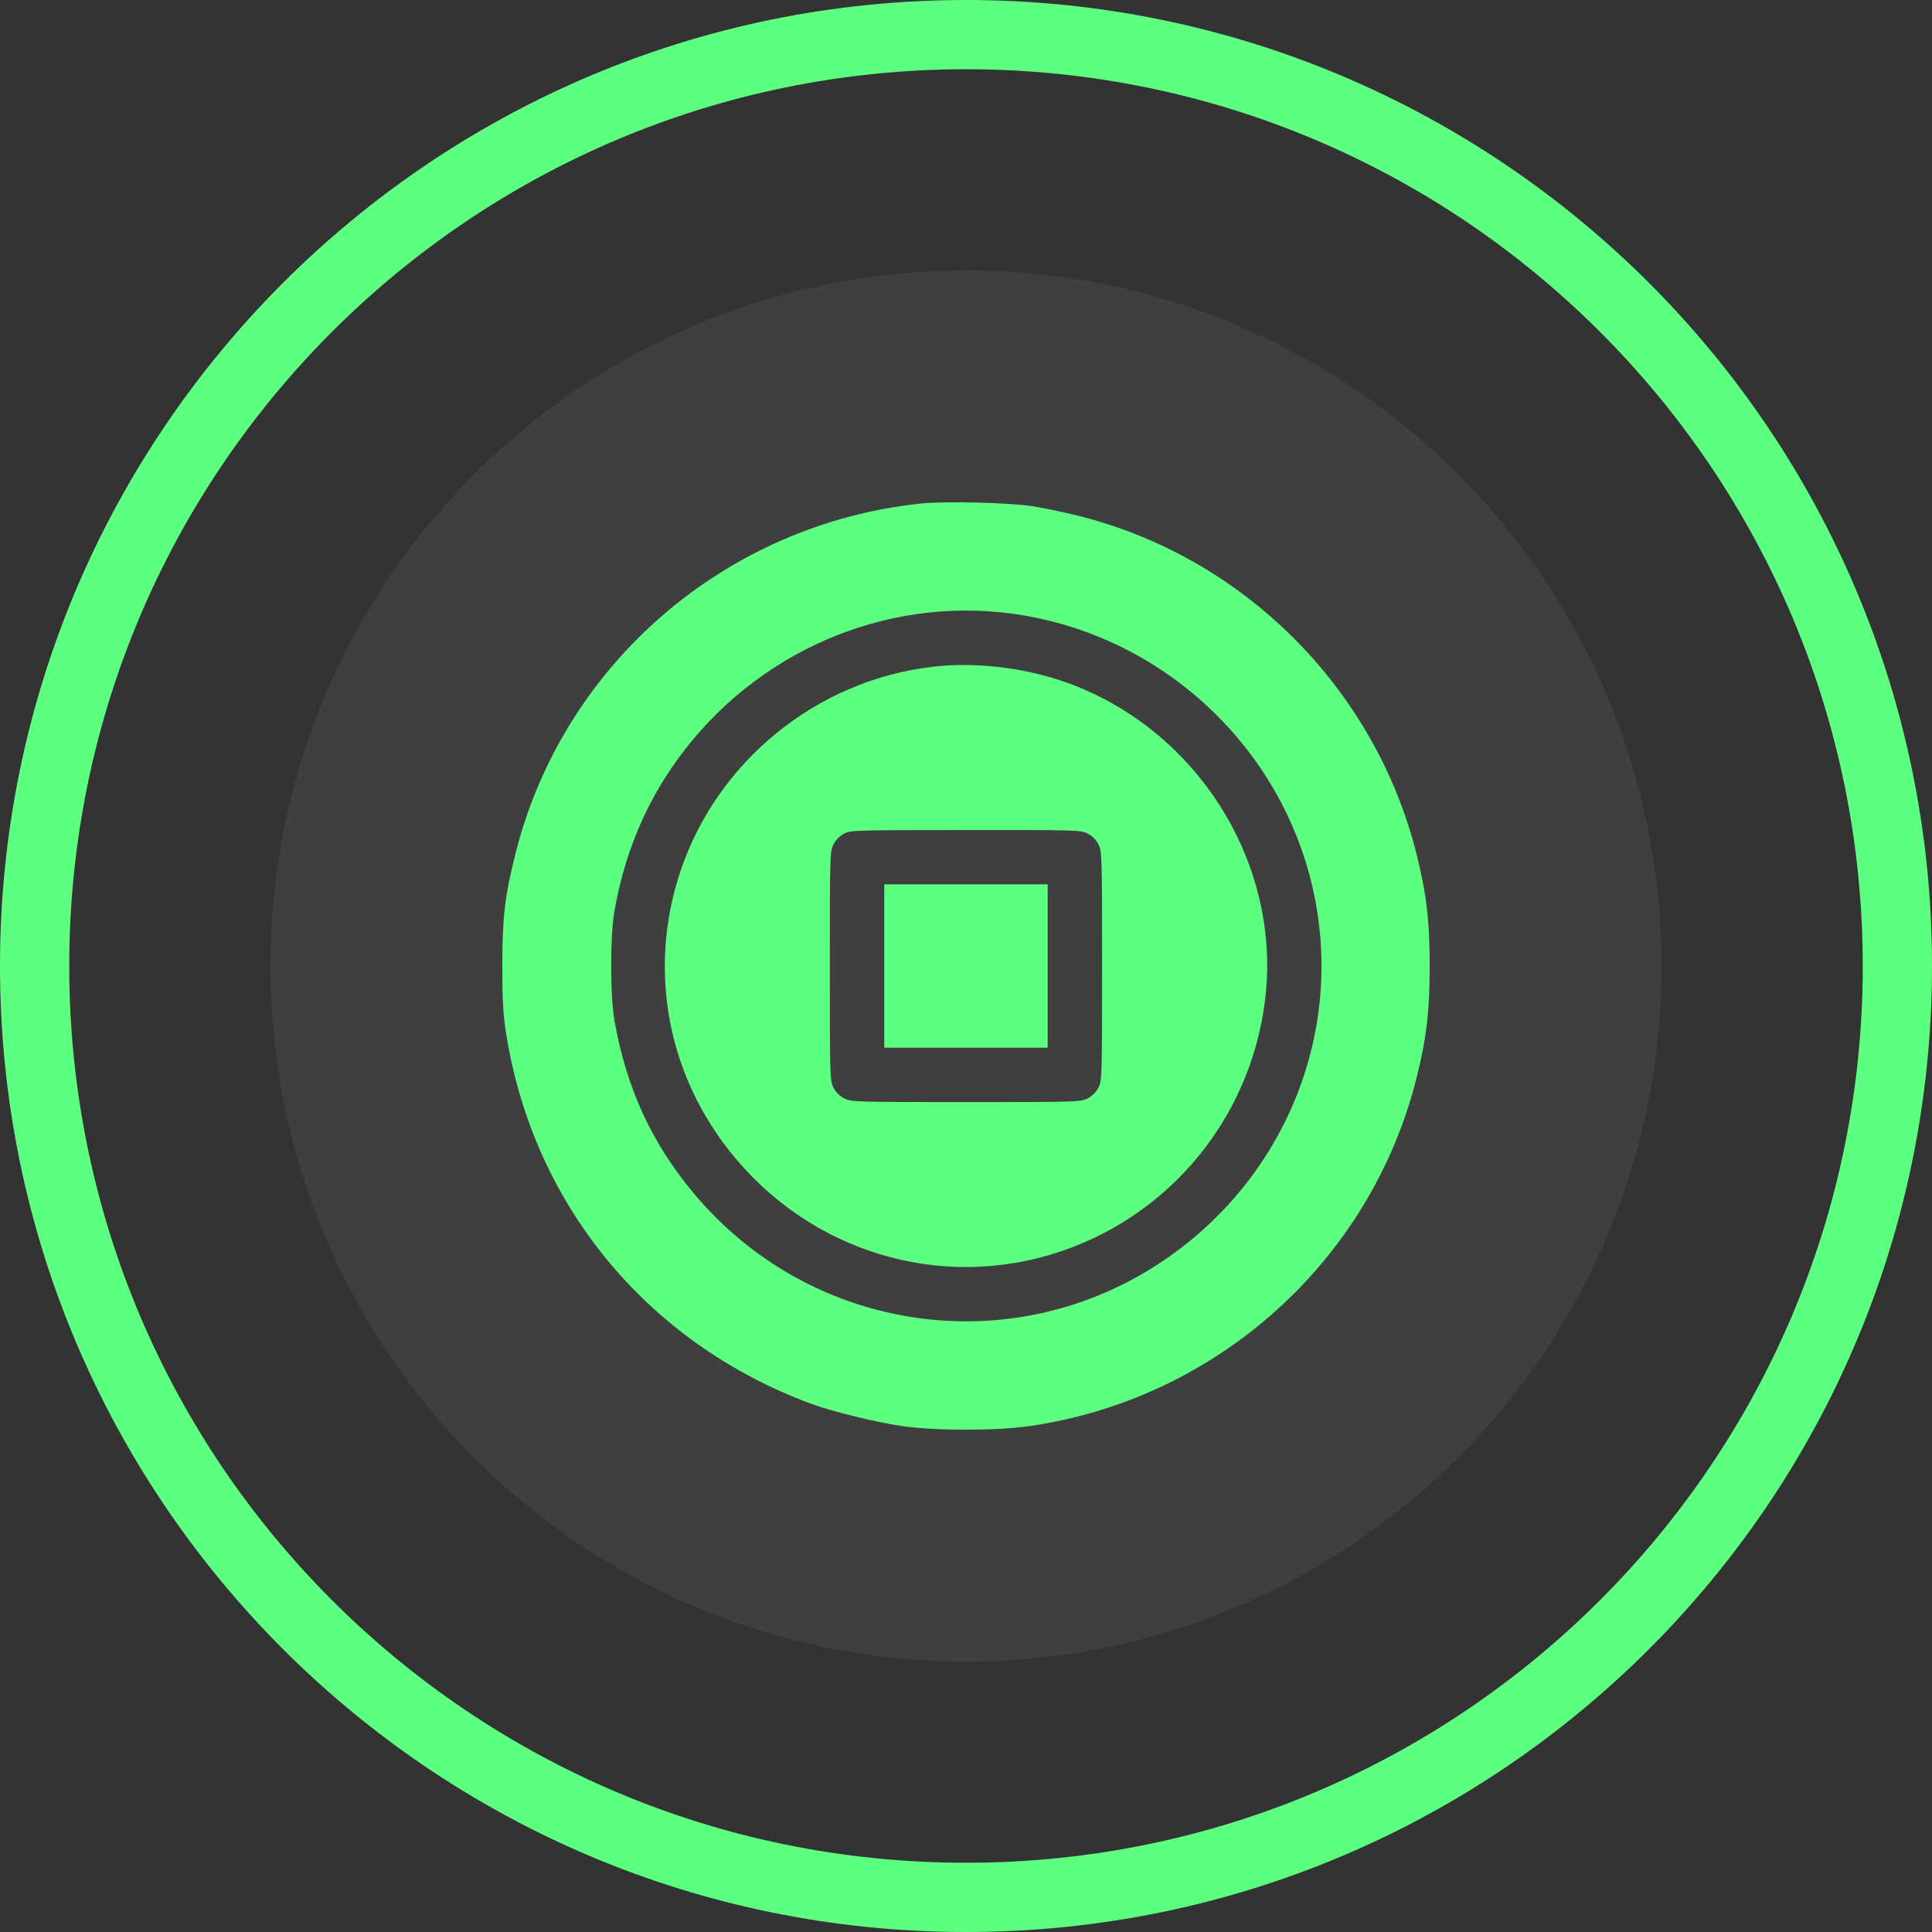 <svg width="50" height="50" viewBox="0 0 50 50" fill="none" xmlns="http://www.w3.org/2000/svg">
<rect x="0" y="0" width="50" height="50" fill="#333333" stroke="none"/>
<path d="M50 25C50 38.807 38.807 50 25 50C11.193 50 0 38.807 0 25C0 11.193 11.193 0 25 0C38.807 0 50 11.193 50 25ZM1.792 25C1.792 37.817 12.183 48.208 25 48.208C37.817 48.208 48.208 37.817 48.208 25C48.208 12.183 37.817 1.792 25 1.792C12.183 1.792 1.792 12.183 1.792 25Z" fill="#5CFF80"/>
<path d="M25 43C34.941 43 43 34.941 43 25C43 15.059 34.941 7 25 7C15.059 7 7 15.059 7 25C7 34.941 15.059 43 25 43Z" fill="white" fill-opacity="0.06"/>
<path fill-rule="evenodd" clip-rule="evenodd" d="M23.848 13.03C18.776 13.555 14.561 17.197 13.335 22.113C13.063 23.203 13 23.75 13 25C13 25.832 13.021 26.243 13.086 26.667C13.765 31.13 16.718 34.742 20.982 36.326C21.541 36.533 22.686 36.813 23.378 36.911C24.223 37.03 25.777 37.03 26.619 36.91C31.487 36.219 35.476 32.636 36.662 27.888C36.919 26.86 37 26.169 37 25C37 23.832 36.919 23.141 36.662 22.113C35.586 17.807 32.167 14.396 27.864 13.338C27.489 13.246 26.961 13.137 26.69 13.096C26.098 13.007 24.439 12.969 23.848 13.03ZM25.898 15.847C29.89 16.252 33.209 19.247 34.014 23.174C34.771 26.861 33.179 30.623 29.978 32.712C26.101 35.243 20.968 34.469 17.971 30.903C16.875 29.6 16.22 28.182 15.905 26.433C15.791 25.798 15.787 24.235 15.899 23.592C16.136 22.226 16.617 21.007 17.348 19.92C19.259 17.079 22.557 15.508 25.898 15.847ZM24.138 17.256C21.137 17.604 18.555 19.702 17.604 22.566C16.847 24.842 17.178 27.294 18.51 29.28C20.369 32.053 23.689 33.356 26.86 32.56C30.033 31.763 32.373 29.084 32.747 25.82C33.139 22.406 31.081 19.032 27.823 17.746C26.691 17.299 25.326 17.117 24.138 17.256ZM28.147 21.573C28.267 21.634 28.366 21.734 28.427 21.853C28.519 22.033 28.522 22.125 28.522 25C28.522 27.876 28.519 27.968 28.427 28.148C28.366 28.267 28.267 28.367 28.147 28.427C27.967 28.519 27.876 28.522 24.999 28.522C22.122 28.522 22.03 28.519 21.85 28.427C21.731 28.367 21.631 28.267 21.57 28.148C21.478 27.968 21.476 27.876 21.476 25C21.476 22.126 21.478 22.033 21.57 21.853C21.628 21.74 21.733 21.632 21.84 21.576C22.01 21.486 22.122 21.483 24.989 21.481C27.878 21.479 27.967 21.482 28.147 21.573ZM22.885 27.113H27.113V22.887H22.885V27.113Z" fill="#5CFF80"/>
</svg>

